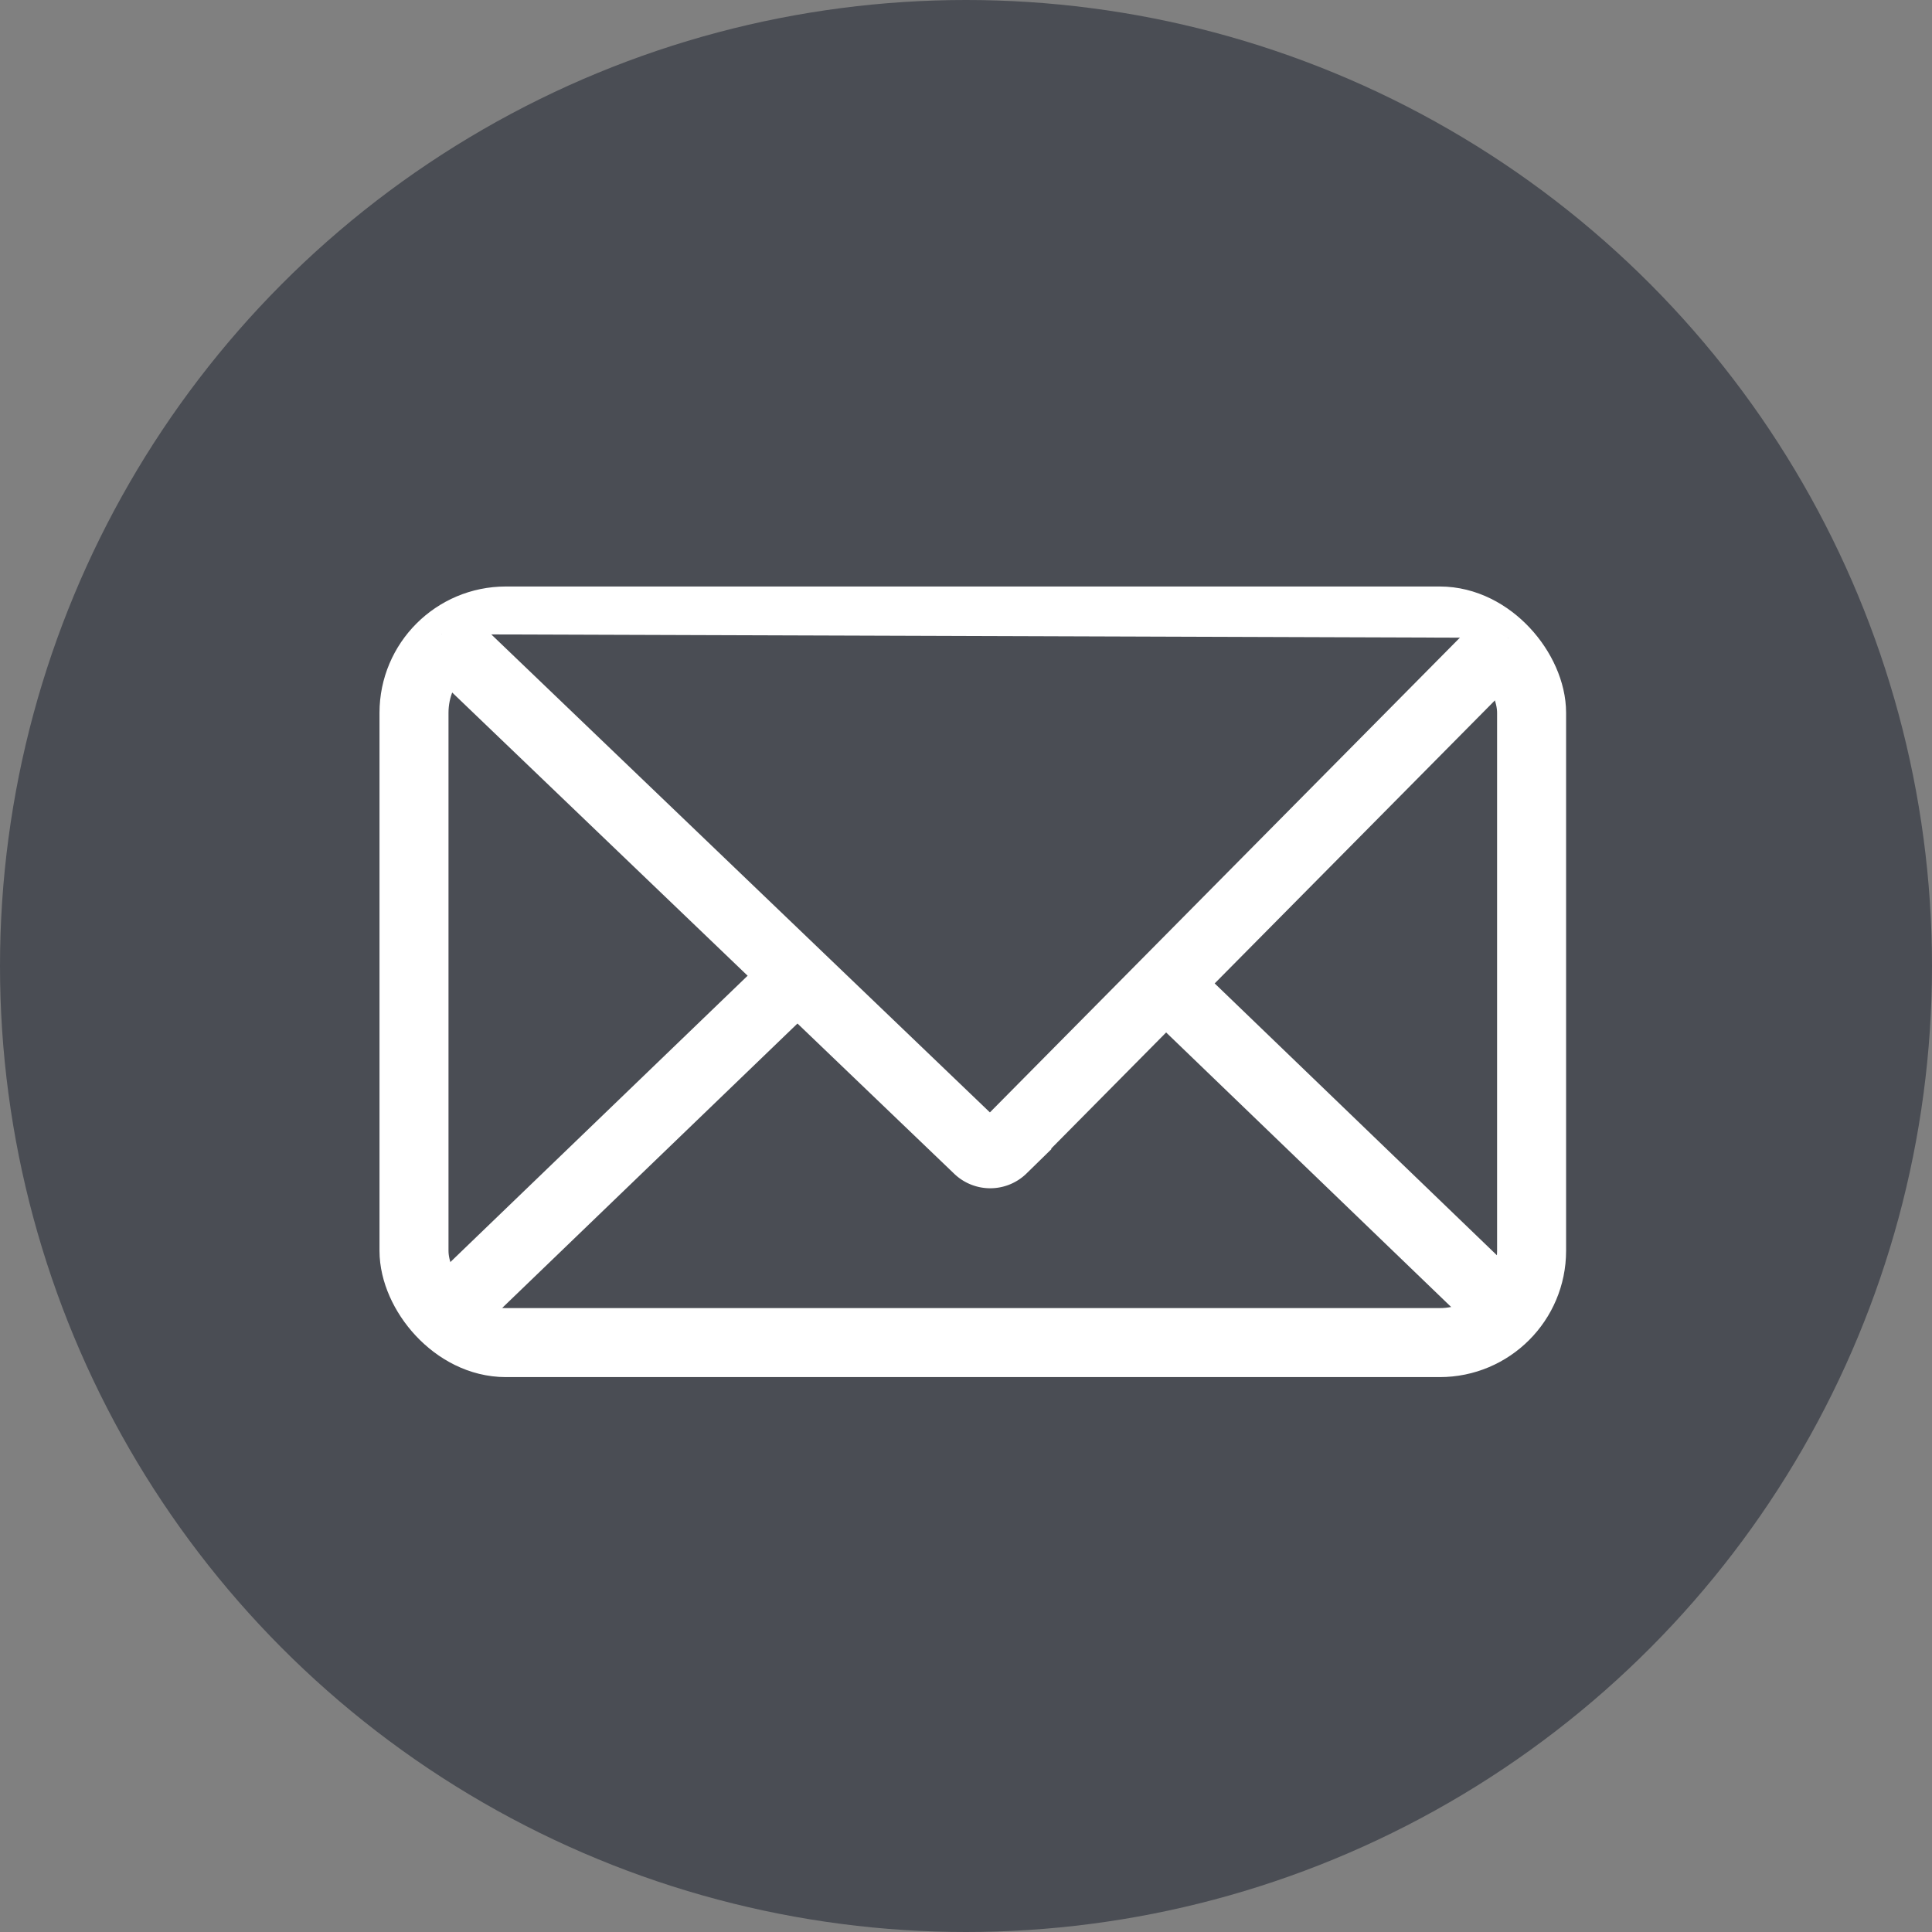 <svg xmlns="http://www.w3.org/2000/svg" width="28" height="28" viewBox="0 0 28 28"><rect x="0" y="0" width="28" height="28" fill="#808080" stroke="none"/><defs><style>.a,.b{fill:#4a4d54;}.b,.c{stroke:#fff;}.c{fill:none;}</style></defs><g transform="translate(8806 7929)"><circle class="a" cx="14" cy="14" r="14" transform="translate(-8806 -7929)"/><g transform="translate(-9041.815 -8435.414)"><rect class="b" width="16.197" height="10.458" rx="1.331" transform="translate(241.815 515.414)"/><path class="b" d="M257.816,515.728l-7.331,7.405a.253.253,0,0,1-.354,0l-7.779-7.457" transform="translate(-0.142 -0.07)"/><line class="c" x1="4.841" y1="4.663" transform="translate(252.919 520.879)"/><line class="c" y1="4.795" x2="4.978" transform="translate(242.126 520.812)"/></g></g></svg>